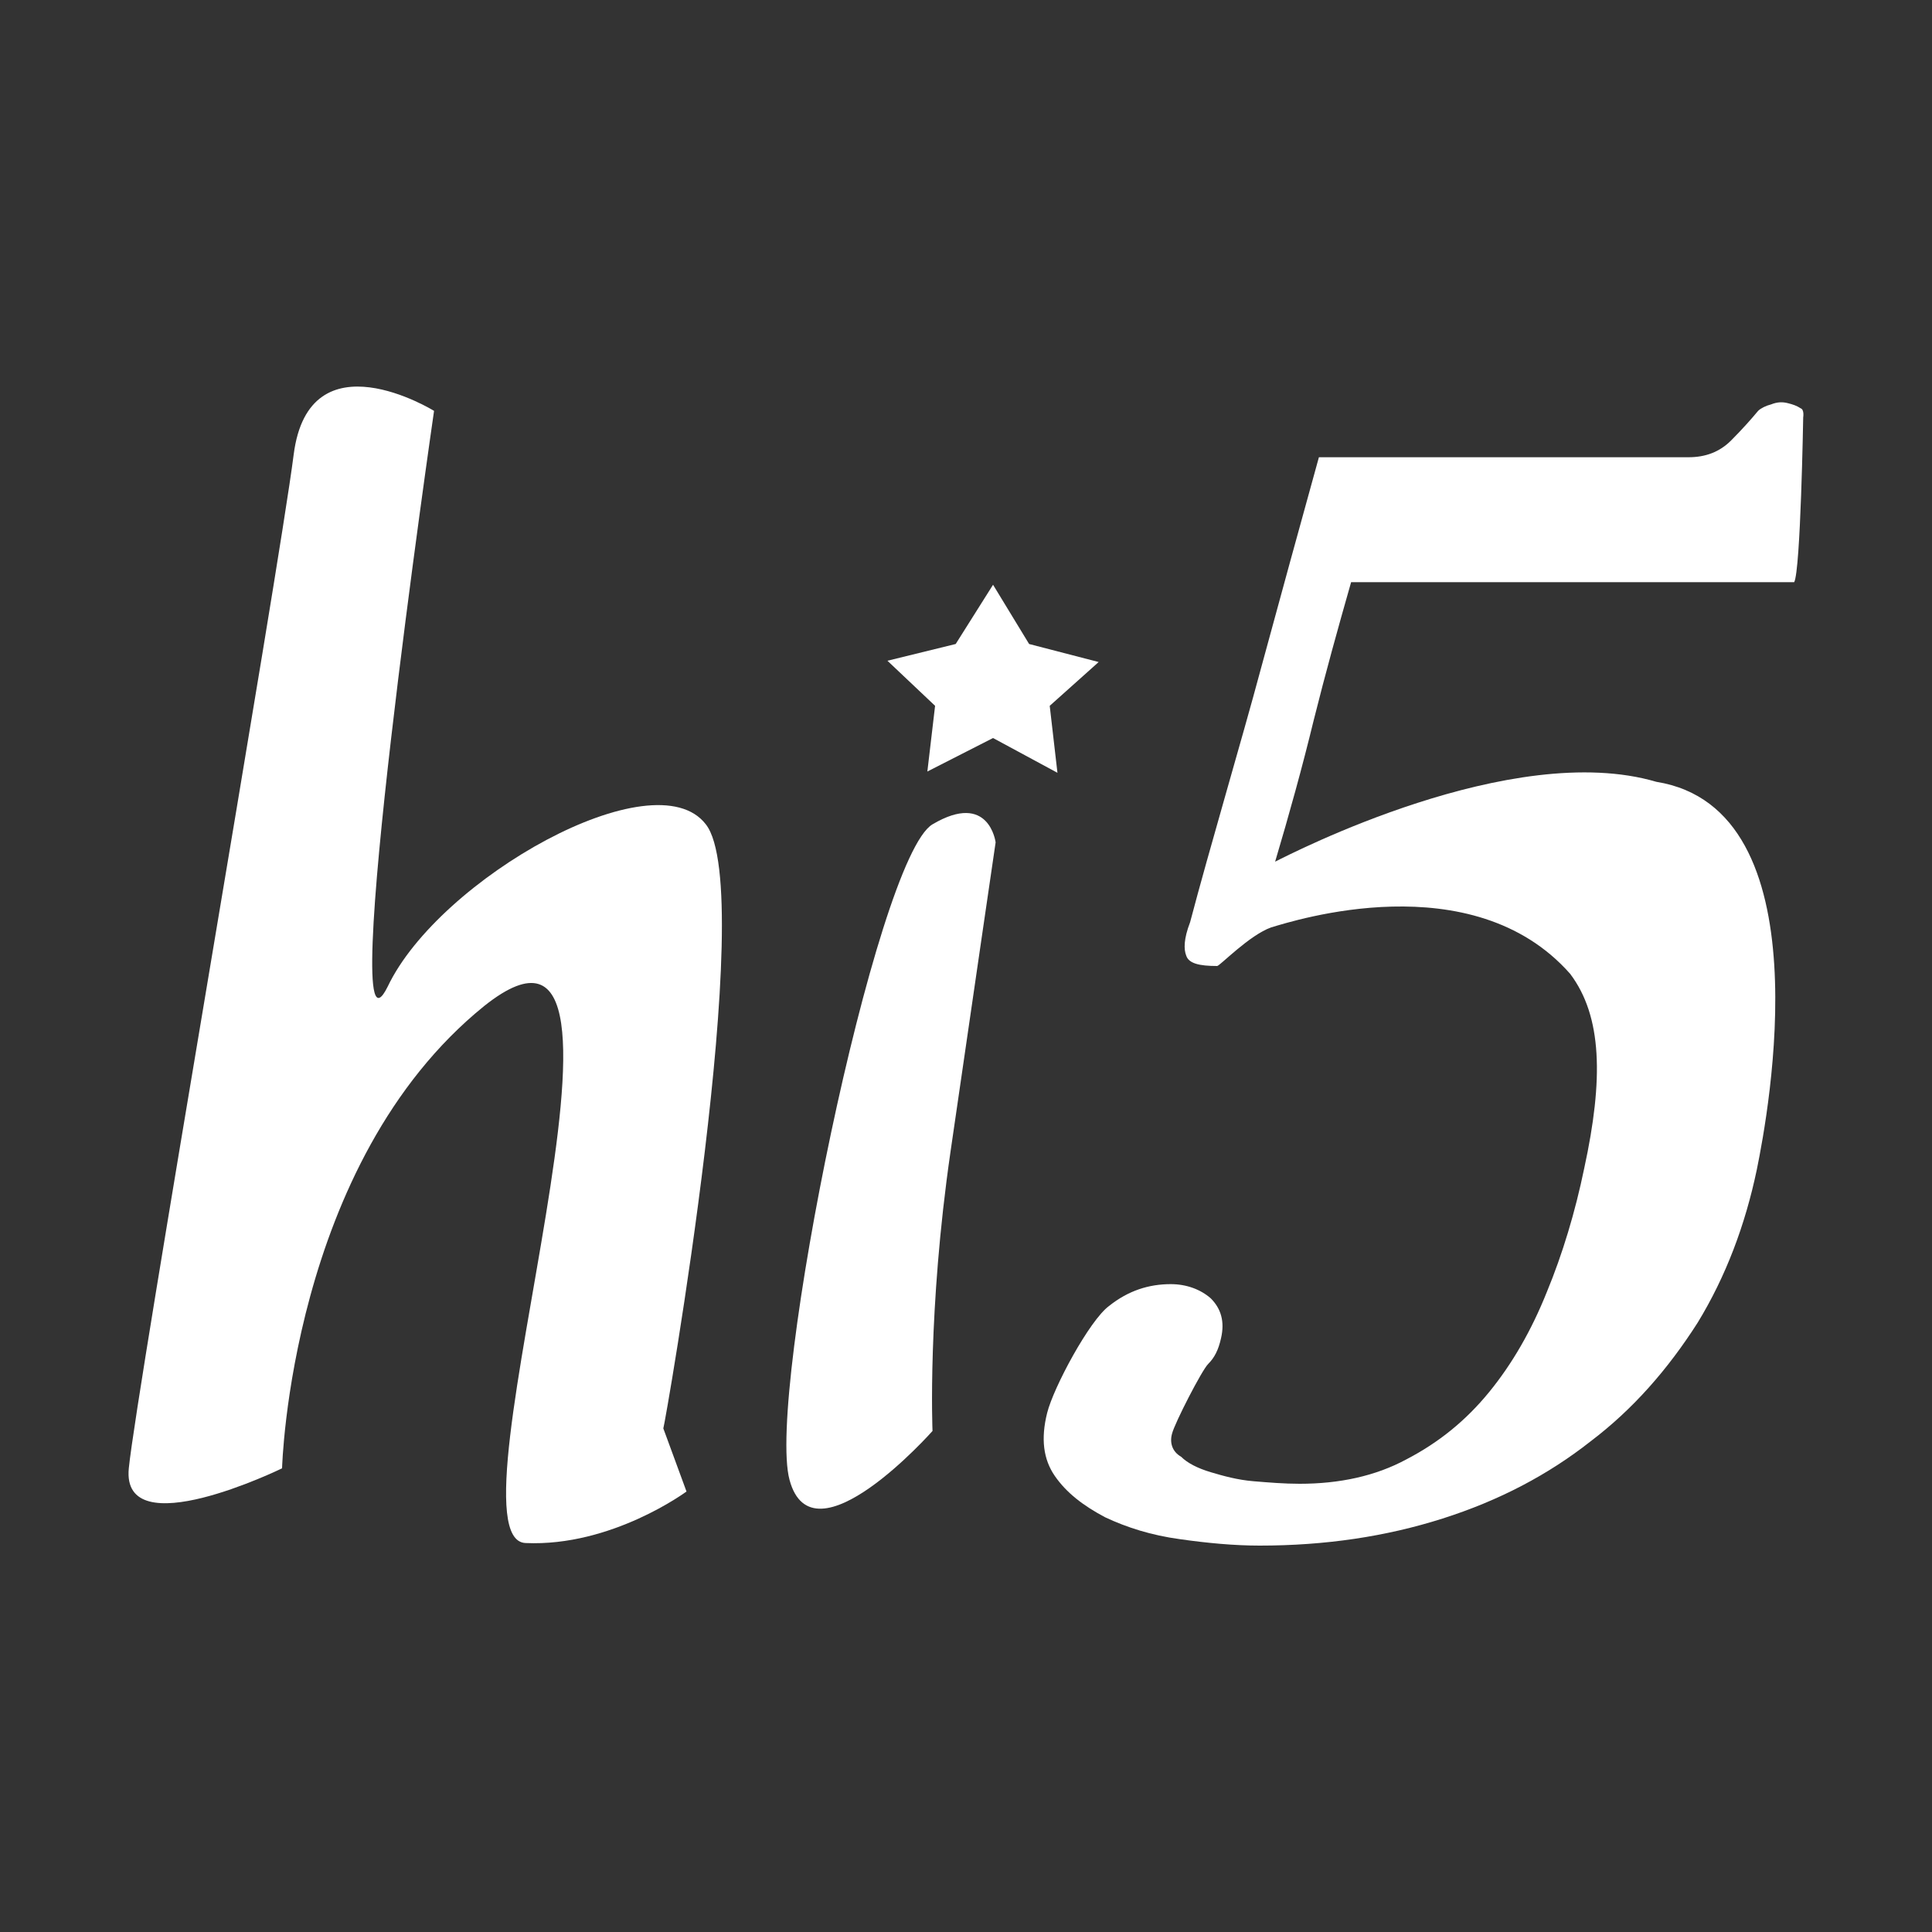 <?xml version="1.0" encoding="iso-8859-1"?>
<!-- Generator: Adobe Illustrator 13.0.2, SVG Export Plug-In . SVG Version: 6.00 Build 14948)  -->
<!DOCTYPE svg PUBLIC "-//W3C//DTD SVG 1.1//EN" "http://www.w3.org/Graphics/SVG/1.1/DTD/svg11.dtd">
<svg version="1.1" id="Ebene_1" xmlns="http://www.w3.org/2000/svg" xmlns:xlink="http://www.w3.org/1999/xlink" x="0px" y="0px"
	 width="15px" height="15px" viewBox="0 0 15 15" enable-background="new 0 0 15 15" xml:space="preserve">
<rect x="0" y="0" width="15" height="15" fill="#333333" stroke="none"/>
<g>
	<g>
		<path fill="#FFFFFF" d="M5.48,6.4C5.08,5.88,3.41,6.82,3.01,7.66C2.6,8.49,3.37,3.19,3.37,3.19S2.4,2.59,2.28,3.53
			C2.16,4.47,1.06,10.79,1,11.4s1.19,0,1.19,0s0.06-2.37,1.57-3.59c1.52-1.21-0.35,4.14,0.32,4.17c0.67,0.03,1.25-0.4,1.25-0.4
			l-0.18-0.49C5.16,11.08,5.89,6.92,5.48,6.4z"/>
	</g>
	<g>
		<path fill="#FFFFFF" d="M7.24,6.4c-0.44,0.26-1.29,4.43-1.11,5.09c0.18,0.67,1.11-0.38,1.11-0.38s-0.04-0.93,0.14-2.17
			c0.18-1.24,0.35-2.4,0.35-2.4S7.68,6.14,7.24,6.4z"/>
	</g>
	<g>
		<path fill="#FFFFFF" d="M13.98,3.17c-0.03-0.02-0.06-0.03-0.1-0.04c-0.04-0.01-0.08-0.01-0.13,0.01c-0.04,0.01-0.08,0.03-0.1,0.05
			c-0.05,0.06-0.12,0.14-0.21,0.23c-0.09,0.09-0.2,0.13-0.33,0.13h-2.87c-0.15,0.54-0.3,1.09-0.45,1.64
			c-0.15,0.56-0.4,1.4-0.55,1.97C9.19,7.29,9.19,7.37,9.21,7.42C9.23,7.48,9.31,7.5,9.45,7.5c0.02,0,0.25-0.24,0.42-0.3
			c0.17-0.05,1.56-0.5,2.32,0.36c0.25,0.33,0.26,0.82,0.11,1.51c-0.07,0.34-0.17,0.67-0.29,0.96c-0.12,0.3-0.27,0.56-0.45,0.78
			c-0.18,0.22-0.39,0.39-0.64,0.52c-0.24,0.13-0.52,0.19-0.83,0.19c-0.12,0-0.24-0.01-0.36-0.02c-0.12-0.01-0.23-0.04-0.33-0.07
			c-0.1-0.03-0.18-0.07-0.23-0.12C9.1,11.27,9.08,11.2,9.1,11.13c0.02-0.08,0.23-0.49,0.28-0.54c0.05-0.05,0.08-0.11,0.1-0.2
			c0.03-0.13,0-0.23-0.08-0.31c-0.08-0.07-0.19-0.11-0.31-0.11c-0.17,0-0.33,0.05-0.48,0.17c-0.15,0.11-0.43,0.63-0.48,0.83
			c-0.05,0.2-0.03,0.36,0.06,0.49c0.09,0.13,0.22,0.23,0.39,0.32c0.17,0.08,0.36,0.14,0.58,0.17C9.37,11.98,9.58,12,9.78,12
			c0.51,0,0.98-0.07,1.42-0.21c0.44-0.14,0.82-0.34,1.15-0.6c0.33-0.25,0.6-0.56,0.83-0.92c0.22-0.36,0.37-0.76,0.46-1.19
			c0.09-0.44,0.53-2.8-0.78-3.01c-1.12-0.33-2.84,0.56-2.96,0.62c0.11-0.37,0.21-0.73,0.3-1.1c0.09-0.36,0.19-0.72,0.29-1.07l3.44,0
			C13.98,4.43,14,3.24,14,3.24S14.01,3.18,13.98,3.17z"/>
	</g>
	<g>
		<polygon fill="#FFFFFF" points="7.2,5.99 7.71,5.73 8.21,6 8.15,5.48 8.53,5.14 7.99,5 7.71,4.54 7.42,5 6.89,5.13 7.26,5.48 		
			"/>
	</g>
</g>
</svg>
